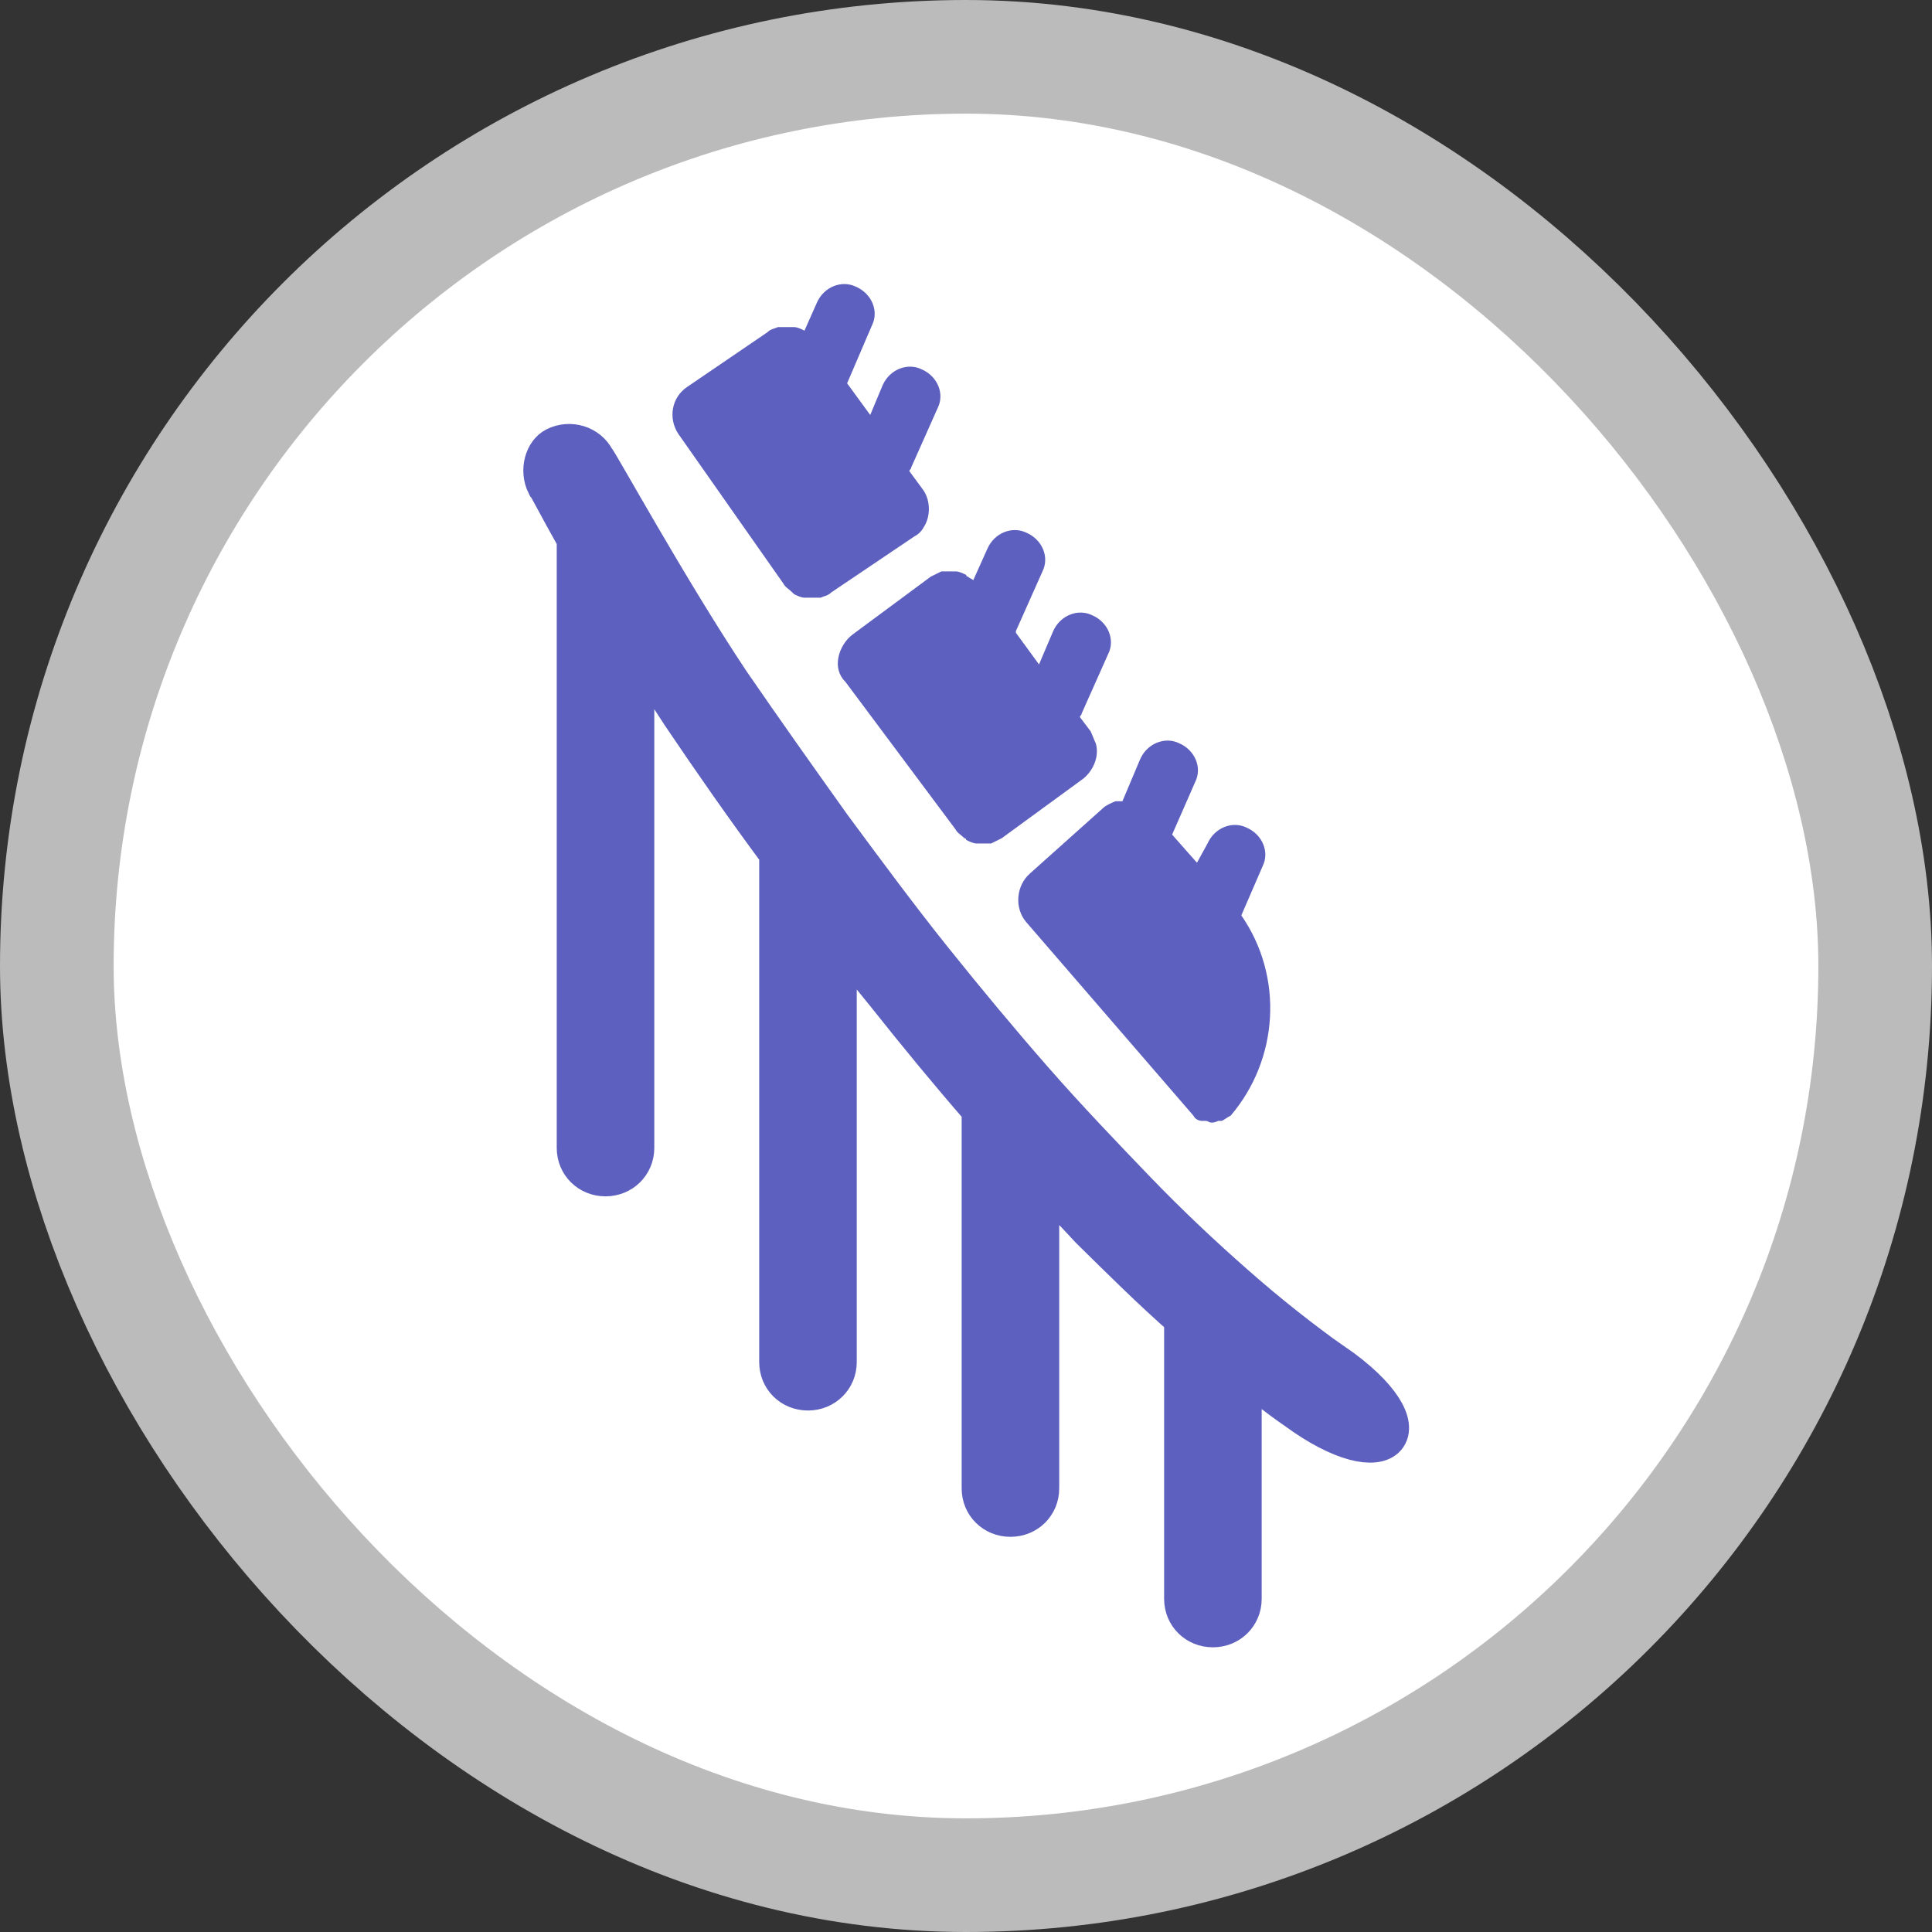 <svg width="17" height="17" version="1.1" viewBox="0 0 17 17" xmlns="http://www.w3.org/2000/svg"><rect x="0" y="0" width="17" height="17" fill="#333333" stroke="none"/><rect width="17" height="17" fill="none"/><rect x="1" y="1" width="15" height="15" rx="7.5" ry="7.5" fill="#bbb" stroke="#bbb" stroke-linejoin="round" stroke-width="2"/><rect x="1" y="1" width="15" height="15" rx="7.5" ry="7.5" fill="#fff"/><g transform="matrix(.981 0 0 .981 .162 .271)" fill="#5d60be"><path d="m11.796 11.957c-0.287-0.205-0.589-0.441-0.892-0.709-0.287-0.252-0.589-0.535-0.892-0.85-0.287-0.299-0.605-0.63-0.908-0.976-0.303-0.346-0.605-0.709-0.908-1.087-0.303-0.378-0.605-0.787-0.908-1.197-0.303-0.425-0.605-0.85-0.908-1.291-0.557-0.835-1.195-2-1.21-2-0.064-0.126-0.223-0.173-0.35-0.11-0.096 0.047-0.143 0.205-0.08 0.331 0.016 0.016 0.111 0.205 0.271 0.488v5.464c0 0.142 0.111 0.252 0.255 0.252 0.143 0 0.255-0.11 0.255-0.252v-4.566c0.143 0.236 0.287 0.457 0.43 0.677 0.287 0.425 0.573 0.835 0.876 1.244v4.566c0 0.142 0.111 0.252 0.255 0.252 0.143 0 0.255-0.11 0.255-0.252v-3.874c0.143 0.189 0.303 0.394 0.446 0.567 0.287 0.362 0.573 0.709 0.86 1.039v3.401c0 0.142 0.111 0.252 0.255 0.252s0.255-0.11 0.255-0.252v-2.819c0.159 0.173 0.319 0.331 0.462 0.488 0.287 0.283 0.557 0.551 0.844 0.803v2.519c0 0.142 0.111 0.252 0.255 0.252 0.143 0 0.255-0.11 0.255-0.252v-2.079c0.175 0.142 0.334 0.268 0.494 0.378 0.823 0.605 1.201 0.192 0.334-0.41z" stroke="#5d60be" stroke-width=".365"/><g transform="matrix(.917 0 0 .907 2.33 -.75)" stroke-width=".174"><path d="m4.942 6.294c0.017 0.035 0.052 0.052 0.087 0.087l0.017 0.017c0.035 0.017 0.069 0.035 0.104 0.035h0.156c0.035-0.017 0.069-0.017 0.104-0.052l0.816-0.556c0.035-0.017 0.069-0.052 0.087-0.087 0.069-0.104 0.069-0.26 0-0.365l-0.139-0.191c0-0.017 0.017-0.017 0.017-0.035l0.26-0.59c0.069-0.139 0-0.313-0.156-0.382-0.139-0.069-0.313 0-0.382 0.156l-0.122 0.295-0.226-0.313 0.243-0.573c0.069-0.139 0-0.313-0.156-0.382-0.139-0.069-0.313 0-0.382 0.156l-0.122 0.278c-0.035-0.017-0.069-0.035-0.104-0.035h-0.156c-0.035 0.017-0.069 0.017-0.104 0.052l-0.781 0.538c-0.156 0.104-0.191 0.313-0.087 0.469z"/><path d="m5.619 6.797c-0.069 0.052-0.122 0.139-0.139 0.226-0.017 0.087 0 0.174 0.069 0.243l1.077 1.459c0.017 0.035 0.052 0.052 0.087 0.087 0 0 0.017 0 0.017 0.017 0.035 0.017 0.069 0.035 0.104 0.035h0.139c0.035-0.017 0.069-0.035 0.104-0.052l0.799-0.59c0.104-0.087 0.156-0.226 0.122-0.347-0.017-0.035-0.035-0.087-0.052-0.122l-0.104-0.139c0-0.017 0.017-0.017 0.017-0.035l0.26-0.59c0.069-0.139 0-0.313-0.156-0.382-0.139-0.069-0.313 0-0.382 0.156l-0.139 0.33-0.226-0.313v-0.017l0.26-0.59c0.069-0.139 0-0.313-0.156-0.382-0.139-0.069-0.313 0-0.382 0.156l-0.139 0.313c-0.017-0.017-0.035-0.017-0.052-0.035 0 0-0.017 0-0.017-0.017-0.035-0.017-0.069-0.035-0.104-0.035h-0.139c-0.035 0.017-0.069 0.035-0.104 0.052z"/><path d="m7.355 9.159c-0.139 0.122-0.156 0.347-0.035 0.486l1.632 1.91c0.017 0.035 0.052 0.052 0.087 0.052h0.035c0.017 0 0.035 0.017 0.052 0.017s0.035 0 0.069-0.017h0.035c0.035-0.017 0.052-0.035 0.087-0.052 0.469-0.556 0.521-1.372 0.104-1.98l0.208-0.486c0.069-0.139 0-0.313-0.156-0.382-0.139-0.069-0.313 0-0.382 0.156l-0.104 0.191-0.243-0.278 0.226-0.521c0.069-0.139 0-0.313-0.156-0.382-0.139-0.069-0.313 0-0.382 0.156l-0.174 0.417h-0.069c-0.035 0.017-0.087 0.035-0.122 0.069z"/></g></g></svg>
